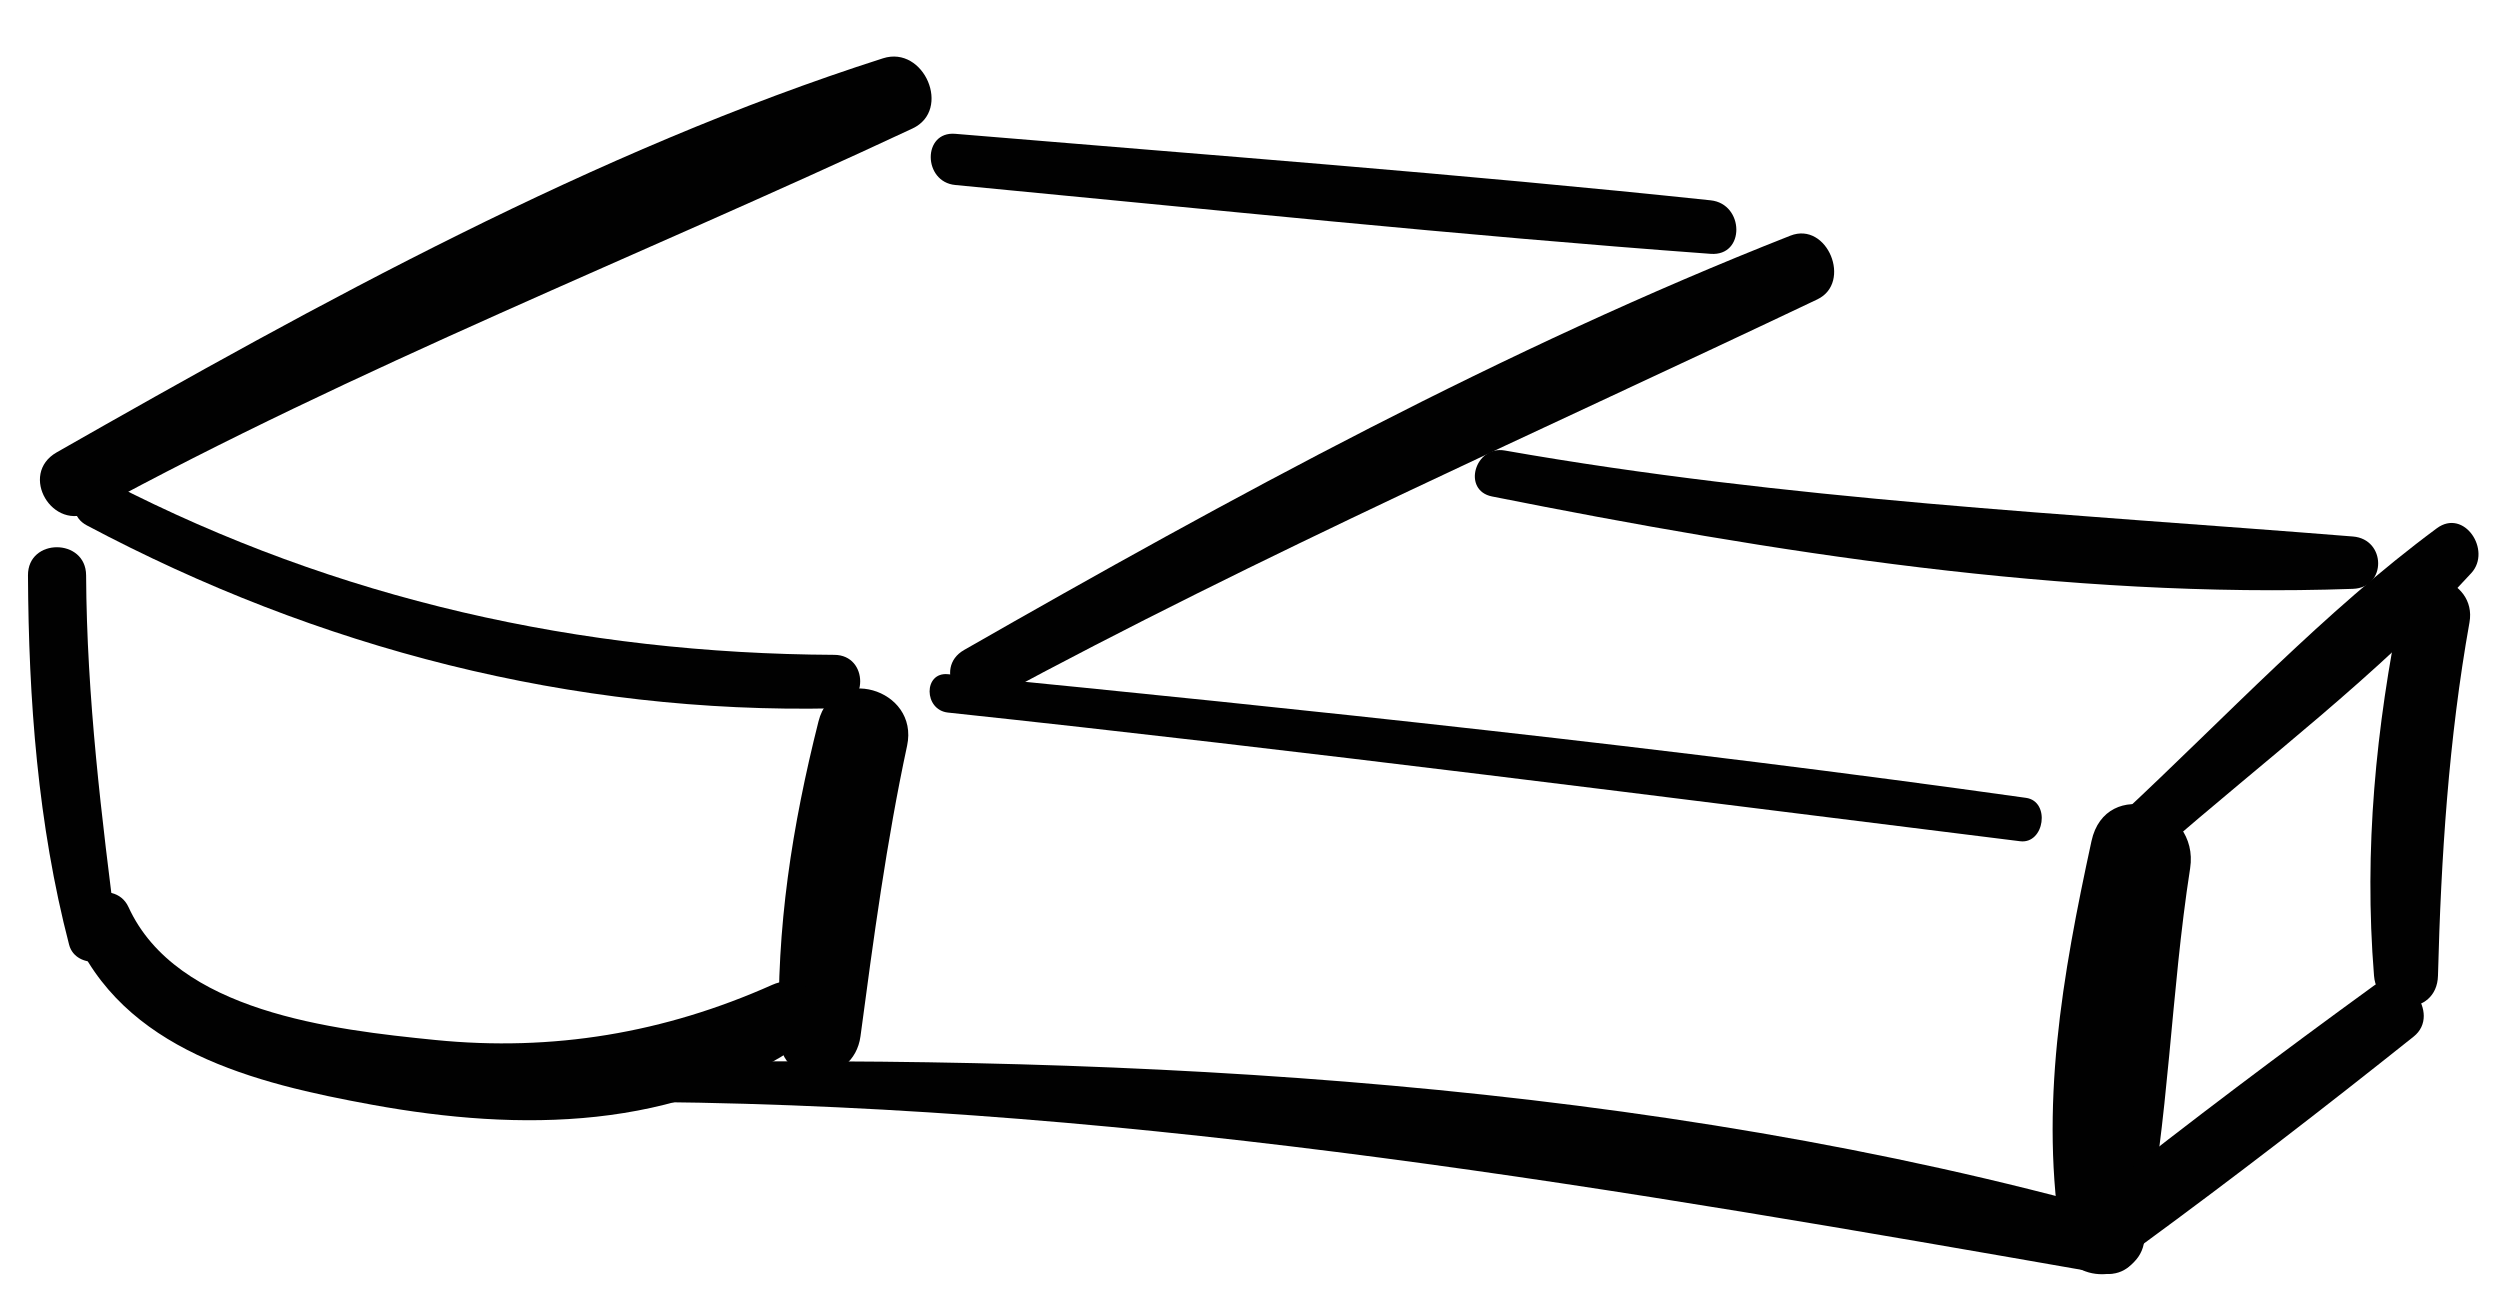 <?xml version="1.0" encoding="utf-8"?>
<!-- Generator: Adobe Illustrator 16.0.0, SVG Export Plug-In . SVG Version: 6.00 Build 0)  -->
<!DOCTYPE svg PUBLIC "-//W3C//DTD SVG 1.1//EN" "http://www.w3.org/Graphics/SVG/1.1/DTD/svg11.dtd">
<svg version="1.1" id="Layer_1" xmlns="http://www.w3.org/2000/svg" xmlns:xlink="http://www.w3.org/1999/xlink" x="0px" y="0px"
	 width="115px" height="60px" viewBox="0 0 115 60" enable-background="new 0 0 115 60" xml:space="preserve">
<g>
	<path fill="#010101" d="M96.208,38.692c-1.335,6.157-2.419,12.258-1.359,18.525c0.321,1.896,3.395,1.83,3.766,0
		c1.159-5.706,1.236-11.524,2.131-17.273C101.201,37.021,96.86,35.678,96.208,38.692"/>
	<path fill="#010101" d="M99.374,39.156c4.769-4.17,10.039-8.115,14.309-12.798c0.946-1.037-0.331-2.987-1.588-2.058
		c-5.188,3.836-9.741,8.722-14.461,13.116C96.464,38.504,98.19,40.19,99.374,39.156"/>
	<path fill="#010101" d="M110.45,27.764c-1.161,5.712-1.714,11.299-1.245,17.12c0.151,1.865,2.893,1.918,2.942,0
		c0.139-5.431,0.493-10.901,1.449-16.253C113.963,26.589,110.872,25.691,110.45,27.764"/>
	<path fill="#010101" d="M98.529,57.268c4.243-3.107,8.387-6.306,12.499-9.585c1.316-1.049-0.437-3.353-1.815-2.352
		c-4.255,3.091-8.438,6.235-12.564,9.5C95.282,55.912,97.104,58.31,98.529,57.268"/>
	<path fill="#010101" d="M43.605,32.778c16.468,1.758,32.887,3.882,49.321,5.919c1.126,0.14,1.403-1.837,0.271-1.996
		c-16.476-2.316-33.036-4.063-49.592-5.688C42.472,30.902,42.489,32.658,43.605,32.778"/>
	<path fill="#010101" d="M30.04,50.693c22.688,0.22,44.396,3.988,66.654,7.884c1.798,0.315,2.59-2.274,0.767-2.784
		c-21.566-6.037-45.137-7.271-67.421-6.918C28.87,48.893,28.867,50.683,30.04,50.693"/>
	<path fill="#010101" d="M45.671,32.163c12.397-6.698,25.214-12.344,37.923-18.39c1.621-0.771,0.463-3.601-1.235-2.933
		c-13.16,5.182-25.751,12.046-38.012,19.06C42.881,30.74,44.186,32.964,45.671,32.163"/>
	<path fill="#010101" d="M68.636,22.838c12.92,2.574,26.39,4.715,39.598,4.249c1.565-0.057,1.532-2.286,0-2.408
		c-13.098-1.055-26.039-1.673-39.016-3.956C67.845,20.482,67.241,22.561,68.636,22.838"/>
	<path fill="#010101" d="M37.651,33.183c-1.215,4.819-1.949,9.502-1.812,14.482c0.069,2.483,3.436,2.319,3.744,0
		c0.595-4.459,1.197-8.96,2.143-13.359C42.295,31.662,38.321,30.529,37.651,33.183"/>
	<path fill="#010101" d="M4.203,23.532C16.489,16.846,29.347,11.82,41.978,5.909c1.812-0.849,0.533-3.833-1.36-3.227
		C27.386,6.917,14.637,13.955,2.61,20.807C0.842,21.814,2.417,24.504,4.203,23.532"/>
	<path fill="#010101" d="M43.942,8.51c11.579,1.104,23.151,2.316,34.751,3.167c1.596,0.116,1.548-2.297,0-2.462
		C67.131,7.993,55.529,7.128,43.942,6.156C42.427,6.029,42.449,8.368,43.942,8.51"/>
	<path fill="#010101" d="M3.993,24.167c10.65,5.656,22.307,8.68,34.387,8.417c1.582-0.033,1.588-2.453,0-2.461
		c-11.69-0.058-22.842-2.538-33.253-7.896C3.845,21.567,2.712,23.487,3.993,24.167"/>
	<path fill="#010101" d="M1.287,26.465c0.029,5.721,0.45,11.443,1.892,16.992c0.308,1.187,2.371,0.985,2.206-0.298
		C4.674,37.597,3.99,32.083,3.961,26.465C3.953,24.744,1.277,24.741,1.287,26.465"/>
	<path fill="#010101" d="M3.32,42.819c2.309,5.514,8.39,7.012,13.805,8.001c6.795,1.24,14.068,1.2,19.908-2.929
		c1.59-1.124,0.245-3.371-1.512-2.587c-4.961,2.213-10.086,3.078-15.513,2.534c-4.686-0.47-11.889-1.285-14.097-6.112
		C5.251,40.285,2.697,41.333,3.32,42.819"/>
</g>
</svg>
